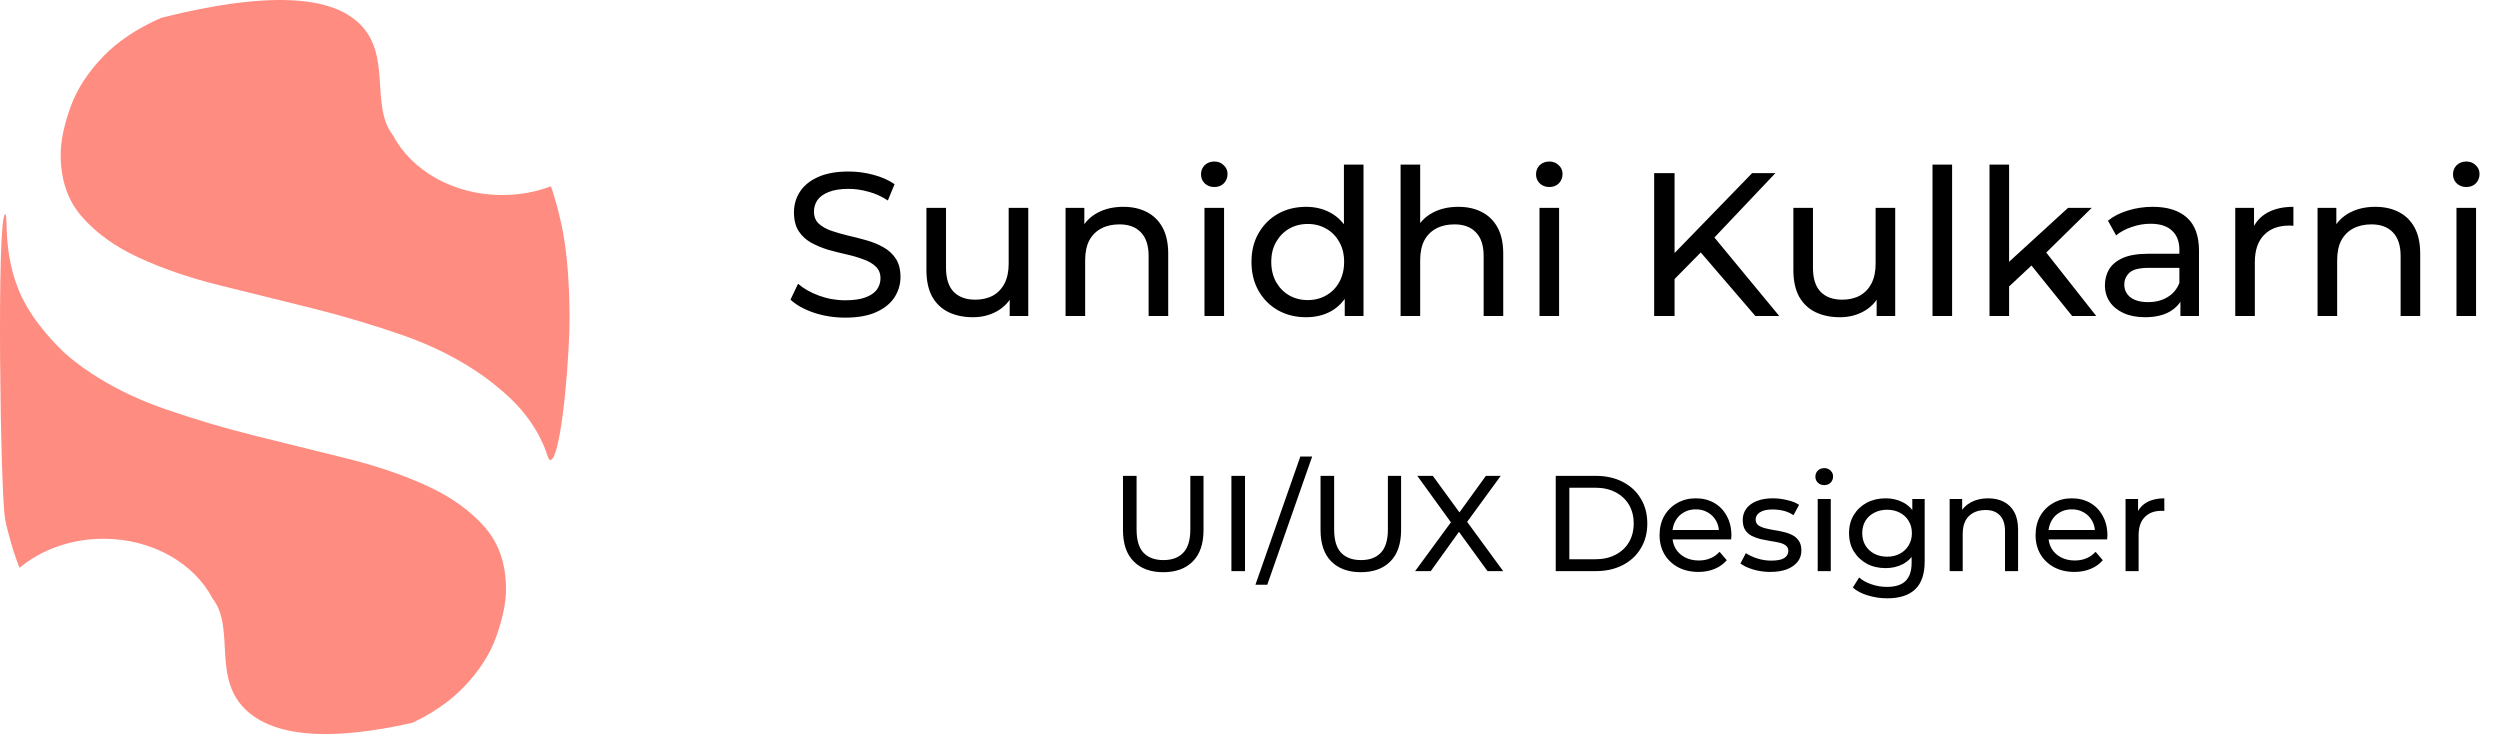 <svg width="294" height="87" viewBox="0 0 294 87" fill="none" xmlns="http://www.w3.org/2000/svg">
<path d="M59.507 69.299C59.507 70.894 59.11 72.755 58.357 74.876C57.605 76.987 56.293 79.004 54.429 80.912C52.905 82.466 50.943 83.835 48.523 84.993C42.896 86.254 33.772 87.703 29.178 83.721C24.785 79.917 27.779 73.96 24.981 70.352C22.811 66.233 17.888 63.358 12.171 63.358C8.318 63.358 4.824 64.67 2.287 66.782C2.075 66.214 1.852 65.593 1.629 64.921C1.629 64.921 1.474 64.458 1.281 63.764C1.077 63.06 0.816 62.112 0.616 61.142C0.037 58.364 -0.417 25.157 0.616 25.199C1.039 25.215 0.094 30.718 3.115 35.978C4.93 39.136 7.709 41.602 7.709 41.602C8.356 42.176 9.04 42.718 9.766 43.238C12.526 45.198 15.683 46.799 19.196 48.029C22.728 49.259 26.339 50.343 30.055 51.26C33.78 52.192 37.391 53.089 40.926 53.954C44.439 54.836 47.596 55.92 50.356 57.201C53.117 58.482 55.336 60.083 57.008 61.991C58.679 63.909 59.507 66.338 59.507 69.299Z" fill="#FF8C81"/>
<path d="M66.967 38.736C66.744 45.277 65.791 54.097 64.717 54.097C64.4 54.097 64.449 53.32 63.519 51.501C62.256 48.977 60.441 47.138 58.932 45.876C58.274 45.302 57.59 44.76 56.875 44.25C54.115 42.284 50.958 40.689 47.445 39.45C43.913 38.22 40.302 37.142 36.586 36.219C32.861 35.287 29.239 34.39 25.707 33.524C22.202 32.643 19.049 31.565 16.285 30.278C13.524 29 11.305 27.405 9.634 25.487C7.962 23.579 7.134 21.15 7.134 18.186C7.134 16.585 7.531 14.72 8.284 12.609C9.036 10.498 10.348 8.481 12.212 6.563C13.902 4.838 16.141 3.332 18.95 2.102C33.534 -1.572 39.406 0.216 42.049 2.572C46.239 6.303 43.41 12.333 46.239 15.951C48.42 20.069 53.344 22.935 59.057 22.935C61.102 22.935 63.042 22.57 64.789 21.908C64.865 22.117 64.944 22.336 65.012 22.555V22.57C65.012 22.57 65.602 24.4 66.014 26.334C67.19 31.739 66.959 38.733 66.959 38.733L66.967 38.736Z" fill="#FF8C81"/>
<path d="M99.394 37.354C98.114 37.354 96.89 37.162 95.722 36.778C94.554 36.378 93.634 35.866 92.962 35.242L93.85 33.37C94.49 33.93 95.306 34.394 96.298 34.762C97.29 35.13 98.322 35.314 99.394 35.314C100.37 35.314 101.162 35.202 101.77 34.978C102.378 34.754 102.826 34.45 103.114 34.066C103.402 33.666 103.546 33.218 103.546 32.722C103.546 32.146 103.354 31.682 102.97 31.33C102.602 30.978 102.114 30.698 101.506 30.49C100.914 30.266 100.258 30.074 99.538 29.914C98.818 29.754 98.09 29.57 97.354 29.362C96.634 29.138 95.97 28.858 95.362 28.522C94.77 28.186 94.29 27.738 93.922 27.178C93.554 26.602 93.37 25.866 93.37 24.97C93.37 24.106 93.594 23.314 94.042 22.594C94.506 21.858 95.21 21.274 96.154 20.842C97.114 20.394 98.33 20.17 99.802 20.17C100.778 20.17 101.746 20.298 102.706 20.554C103.666 20.81 104.498 21.178 105.202 21.658L104.41 23.578C103.69 23.098 102.93 22.754 102.13 22.546C101.33 22.322 100.554 22.21 99.802 22.21C98.858 22.21 98.082 22.33 97.474 22.57C96.866 22.81 96.418 23.13 96.13 23.53C95.858 23.93 95.722 24.378 95.722 24.874C95.722 25.466 95.906 25.938 96.274 26.29C96.658 26.642 97.146 26.922 97.738 27.13C98.346 27.338 99.01 27.53 99.73 27.706C100.45 27.866 101.17 28.05 101.89 28.258C102.626 28.466 103.29 28.738 103.882 29.074C104.49 29.41 104.978 29.858 105.346 30.418C105.714 30.978 105.898 31.698 105.898 32.578C105.898 33.426 105.666 34.218 105.202 34.954C104.738 35.674 104.018 36.258 103.042 36.706C102.082 37.138 100.866 37.354 99.394 37.354ZM114.42 37.306C113.332 37.306 112.372 37.106 111.54 36.706C110.724 36.306 110.084 35.698 109.62 34.882C109.172 34.05 108.948 33.01 108.948 31.762V24.442H111.252V31.498C111.252 32.746 111.548 33.682 112.14 34.306C112.748 34.93 113.596 35.242 114.684 35.242C115.484 35.242 116.18 35.082 116.772 34.762C117.364 34.426 117.82 33.946 118.14 33.322C118.46 32.682 118.62 31.914 118.62 31.018V24.442H120.924V37.162H118.74V33.73L119.1 34.642C118.684 35.49 118.06 36.146 117.228 36.61C116.396 37.074 115.46 37.306 114.42 37.306ZM132.102 24.322C133.142 24.322 134.054 24.522 134.838 24.922C135.638 25.322 136.262 25.93 136.71 26.746C137.158 27.562 137.382 28.594 137.382 29.842V37.162H135.078V30.106C135.078 28.874 134.774 27.946 134.166 27.322C133.574 26.698 132.734 26.386 131.646 26.386C130.83 26.386 130.118 26.546 129.51 26.866C128.902 27.186 128.43 27.658 128.094 28.282C127.774 28.906 127.614 29.682 127.614 30.61V37.162H125.31V24.442H127.518V27.874L127.158 26.962C127.574 26.13 128.214 25.482 129.078 25.018C129.942 24.554 130.95 24.322 132.102 24.322ZM141.646 37.162V24.442H143.95V37.162H141.646ZM142.798 21.994C142.35 21.994 141.974 21.85 141.67 21.562C141.382 21.274 141.238 20.922 141.238 20.506C141.238 20.074 141.382 19.714 141.67 19.426C141.974 19.138 142.35 18.994 142.798 18.994C143.246 18.994 143.614 19.138 143.902 19.426C144.206 19.698 144.358 20.042 144.358 20.458C144.358 20.89 144.214 21.258 143.926 21.562C143.638 21.85 143.262 21.994 142.798 21.994ZM153.605 37.306C152.373 37.306 151.269 37.034 150.293 36.49C149.333 35.946 148.573 35.186 148.013 34.21C147.453 33.234 147.173 32.098 147.173 30.802C147.173 29.506 147.453 28.378 148.013 27.418C148.573 26.442 149.333 25.682 150.293 25.138C151.269 24.594 152.373 24.322 153.605 24.322C154.677 24.322 155.645 24.562 156.509 25.042C157.373 25.522 158.061 26.242 158.573 27.202C159.101 28.162 159.365 29.362 159.365 30.802C159.365 32.242 159.109 33.442 158.597 34.402C158.101 35.362 157.421 36.09 156.557 36.586C155.693 37.066 154.709 37.306 153.605 37.306ZM153.797 35.29C154.597 35.29 155.317 35.106 155.957 34.738C156.613 34.37 157.125 33.85 157.493 33.178C157.877 32.49 158.069 31.698 158.069 30.802C158.069 29.89 157.877 29.106 157.493 28.45C157.125 27.778 156.613 27.258 155.957 26.89C155.317 26.522 154.597 26.338 153.797 26.338C152.981 26.338 152.253 26.522 151.613 26.89C150.973 27.258 150.461 27.778 150.077 28.45C149.693 29.106 149.501 29.89 149.501 30.802C149.501 31.698 149.693 32.49 150.077 33.178C150.461 33.85 150.973 34.37 151.613 34.738C152.253 35.106 152.981 35.29 153.797 35.29ZM158.141 37.162V33.73L158.285 30.778L158.045 27.826V19.354H160.349V37.162H158.141ZM171.501 24.322C172.541 24.322 173.453 24.522 174.237 24.922C175.037 25.322 175.661 25.93 176.109 26.746C176.557 27.562 176.781 28.594 176.781 29.842V37.162H174.477V30.106C174.477 28.874 174.173 27.946 173.565 27.322C172.973 26.698 172.133 26.386 171.045 26.386C170.229 26.386 169.517 26.546 168.909 26.866C168.301 27.186 167.829 27.658 167.493 28.282C167.173 28.906 167.013 29.682 167.013 30.61V37.162H164.709V19.354H167.013V27.874L166.557 26.962C166.973 26.13 167.613 25.482 168.477 25.018C169.341 24.554 170.349 24.322 171.501 24.322ZM181.045 37.162V24.442H183.349V37.162H181.045ZM182.197 21.994C181.749 21.994 181.373 21.85 181.069 21.562C180.781 21.274 180.637 20.922 180.637 20.506C180.637 20.074 180.781 19.714 181.069 19.426C181.373 19.138 181.749 18.994 182.197 18.994C182.645 18.994 183.013 19.138 183.301 19.426C183.605 19.698 183.757 20.042 183.757 20.458C183.757 20.89 183.613 21.258 183.325 21.562C183.037 21.85 182.661 21.994 182.197 21.994ZM196.641 33.106L196.521 30.178L206.049 20.362H208.785L201.417 28.138L200.073 29.626L196.641 33.106ZM194.529 37.162V20.362H196.929V37.162H194.529ZM206.433 37.162L199.545 29.146L201.153 27.37L209.241 37.162H206.433ZM216.373 37.306C215.285 37.306 214.325 37.106 213.493 36.706C212.677 36.306 212.037 35.698 211.573 34.882C211.125 34.05 210.901 33.01 210.901 31.762V24.442H213.205V31.498C213.205 32.746 213.501 33.682 214.093 34.306C214.701 34.93 215.549 35.242 216.637 35.242C217.437 35.242 218.133 35.082 218.725 34.762C219.317 34.426 219.773 33.946 220.093 33.322C220.413 32.682 220.573 31.914 220.573 31.018V24.442H222.877V37.162H220.693V33.73L221.053 34.642C220.637 35.49 220.013 36.146 219.181 36.61C218.349 37.074 217.413 37.306 216.373 37.306ZM227.263 37.162V19.354H229.567V37.162H227.263ZM235.838 34.09L235.886 31.138L243.206 24.442H245.99L240.374 29.962L239.126 31.018L235.838 34.09ZM233.966 37.162V19.354H236.27V37.162H233.966ZM243.686 37.162L238.694 30.97L240.182 29.122L246.518 37.162H243.686ZM256.417 37.162V34.474L256.297 33.97V29.386C256.297 28.41 256.009 27.658 255.433 27.13C254.873 26.586 254.025 26.314 252.889 26.314C252.137 26.314 251.401 26.442 250.681 26.698C249.961 26.938 249.353 27.266 248.857 27.682L247.897 25.954C248.553 25.426 249.337 25.026 250.249 24.754C251.177 24.466 252.145 24.322 253.153 24.322C254.897 24.322 256.241 24.746 257.185 25.594C258.129 26.442 258.601 27.738 258.601 29.482V37.162H256.417ZM252.241 37.306C251.297 37.306 250.465 37.146 249.745 36.826C249.041 36.506 248.497 36.066 248.113 35.506C247.729 34.93 247.537 34.282 247.537 33.562C247.537 32.874 247.697 32.25 248.017 31.69C248.353 31.13 248.889 30.682 249.625 30.346C250.377 30.01 251.385 29.842 252.649 29.842H256.681V31.498H252.745C251.593 31.498 250.817 31.69 250.417 32.074C250.017 32.458 249.817 32.922 249.817 33.466C249.817 34.09 250.065 34.594 250.561 34.978C251.057 35.346 251.745 35.53 252.625 35.53C253.489 35.53 254.241 35.338 254.881 34.954C255.537 34.57 256.009 34.01 256.297 33.274L256.753 34.858C256.449 35.61 255.913 36.21 255.145 36.658C254.377 37.09 253.409 37.306 252.241 37.306ZM262.865 37.162V24.442H265.073V27.898L264.857 27.034C265.209 26.154 265.801 25.482 266.633 25.018C267.465 24.554 268.489 24.322 269.705 24.322V26.554C269.609 26.538 269.513 26.53 269.417 26.53C269.337 26.53 269.257 26.53 269.177 26.53C267.945 26.53 266.969 26.898 266.249 27.634C265.529 28.37 265.169 29.434 265.169 30.826V37.162H262.865ZM279.337 24.322C280.377 24.322 281.289 24.522 282.073 24.922C282.873 25.322 283.497 25.93 283.945 26.746C284.393 27.562 284.617 28.594 284.617 29.842V37.162H282.313V30.106C282.313 28.874 282.009 27.946 281.401 27.322C280.809 26.698 279.969 26.386 278.881 26.386C278.065 26.386 277.353 26.546 276.745 26.866C276.137 27.186 275.665 27.658 275.329 28.282C275.009 28.906 274.849 29.682 274.849 30.61V37.162H272.545V24.442H274.753V27.874L274.393 26.962C274.809 26.13 275.449 25.482 276.313 25.018C277.177 24.554 278.185 24.322 279.337 24.322ZM288.881 37.162V24.442H291.185V37.162H288.881ZM290.033 21.994C289.585 21.994 289.209 21.85 288.905 21.562C288.617 21.274 288.473 20.922 288.473 20.506C288.473 20.074 288.617 19.714 288.905 19.426C289.209 19.138 289.585 18.994 290.033 18.994C290.481 18.994 290.849 19.138 291.137 19.426C291.441 19.698 291.593 20.042 291.593 20.458C291.593 20.89 291.449 21.258 291.161 21.562C290.873 21.85 290.497 21.994 290.033 21.994Z" fill="black"/>
<path d="M136.798 67.29C135.326 67.29 134.168 66.869 133.326 66.026C132.483 65.183 132.062 63.951 132.062 62.33V55.962H133.662V62.266C133.662 63.514 133.934 64.426 134.478 65.002C135.032 65.578 135.811 65.866 136.814 65.866C137.827 65.866 138.606 65.578 139.15 65.002C139.704 64.426 139.982 63.514 139.982 62.266V55.962H141.534V62.33C141.534 63.951 141.112 65.183 140.27 66.026C139.438 66.869 138.28 67.29 136.798 67.29ZM144.814 67.162V55.962H146.414V67.162H144.814ZM147.639 68.762L152.919 53.69H154.311L149.031 68.762H147.639ZM160.032 67.29C158.56 67.29 157.403 66.869 156.56 66.026C155.717 65.183 155.296 63.951 155.296 62.33V55.962H156.896V62.266C156.896 63.514 157.168 64.426 157.712 65.002C158.267 65.578 159.045 65.866 160.048 65.866C161.061 65.866 161.84 65.578 162.384 65.002C162.939 64.426 163.216 63.514 163.216 62.266V55.962H164.768V62.33C164.768 63.951 164.347 65.183 163.504 66.026C162.672 66.869 161.515 67.29 160.032 67.29ZM166.42 67.162L171.076 60.81V62.042L166.676 55.962H168.5L171.988 60.746L171.268 60.762L174.74 55.962H176.484L172.116 61.946V60.794L176.772 67.162H174.932L171.22 62.058H171.924L168.26 67.162H166.42ZM182.955 67.162V55.962H187.675C188.869 55.962 189.92 56.197 190.827 56.666C191.744 57.135 192.453 57.791 192.955 58.634C193.467 59.477 193.723 60.453 193.723 61.562C193.723 62.671 193.467 63.647 192.955 64.49C192.453 65.333 191.744 65.989 190.827 66.458C189.92 66.927 188.869 67.162 187.675 67.162H182.955ZM184.555 65.77H187.579C188.507 65.77 189.307 65.594 189.979 65.242C190.661 64.89 191.189 64.399 191.563 63.77C191.936 63.13 192.123 62.394 192.123 61.562C192.123 60.719 191.936 59.983 191.563 59.354C191.189 58.725 190.661 58.234 189.979 57.882C189.307 57.53 188.507 57.354 187.579 57.354H184.555V65.77ZM199.725 67.258C198.819 67.258 198.019 67.071 197.325 66.698C196.643 66.325 196.109 65.813 195.725 65.162C195.352 64.511 195.165 63.765 195.165 62.922C195.165 62.079 195.347 61.333 195.709 60.682C196.083 60.031 196.589 59.525 197.229 59.162C197.88 58.789 198.611 58.602 199.421 58.602C200.243 58.602 200.968 58.783 201.597 59.146C202.227 59.509 202.717 60.021 203.069 60.682C203.432 61.333 203.613 62.095 203.613 62.97C203.613 63.034 203.608 63.109 203.597 63.194C203.597 63.279 203.592 63.359 203.581 63.434H196.365V62.33H202.781L202.157 62.714C202.168 62.17 202.056 61.685 201.821 61.258C201.587 60.831 201.261 60.501 200.845 60.266C200.44 60.021 199.965 59.898 199.421 59.898C198.888 59.898 198.413 60.021 197.997 60.266C197.581 60.501 197.256 60.837 197.021 61.274C196.787 61.701 196.669 62.191 196.669 62.746V63.002C196.669 63.567 196.797 64.074 197.053 64.522C197.32 64.959 197.688 65.301 198.157 65.546C198.627 65.791 199.165 65.914 199.773 65.914C200.275 65.914 200.728 65.829 201.133 65.658C201.549 65.487 201.912 65.231 202.221 64.89L203.069 65.882C202.685 66.33 202.205 66.671 201.629 66.906C201.064 67.141 200.429 67.258 199.725 67.258ZM208.178 67.258C207.474 67.258 206.802 67.162 206.162 66.97C205.533 66.778 205.037 66.543 204.674 66.266L205.314 65.05C205.677 65.295 206.125 65.503 206.658 65.674C207.192 65.845 207.736 65.93 208.29 65.93C209.005 65.93 209.517 65.829 209.826 65.626C210.146 65.423 210.306 65.141 210.306 64.778C210.306 64.511 210.21 64.303 210.018 64.154C209.826 64.005 209.57 63.893 209.25 63.818C208.941 63.743 208.594 63.679 208.21 63.626C207.826 63.562 207.442 63.487 207.058 63.402C206.674 63.306 206.322 63.178 206.002 63.018C205.682 62.847 205.426 62.618 205.234 62.33C205.042 62.031 204.946 61.637 204.946 61.146C204.946 60.634 205.09 60.186 205.378 59.802C205.666 59.418 206.072 59.125 206.594 58.922C207.128 58.709 207.757 58.602 208.482 58.602C209.037 58.602 209.597 58.671 210.162 58.81C210.738 58.938 211.208 59.125 211.57 59.37L210.914 60.586C210.53 60.33 210.13 60.154 209.714 60.058C209.298 59.962 208.882 59.914 208.466 59.914C207.794 59.914 207.293 60.026 206.962 60.25C206.632 60.463 206.466 60.741 206.466 61.082C206.466 61.37 206.562 61.594 206.754 61.754C206.957 61.903 207.213 62.021 207.522 62.106C207.842 62.191 208.194 62.266 208.578 62.33C208.962 62.383 209.346 62.458 209.73 62.554C210.114 62.639 210.461 62.762 210.77 62.922C211.09 63.082 211.346 63.306 211.538 63.594C211.741 63.882 211.842 64.266 211.842 64.746C211.842 65.258 211.693 65.701 211.394 66.074C211.096 66.447 210.674 66.741 210.13 66.954C209.586 67.157 208.936 67.258 208.178 67.258ZM213.762 67.162V58.682H215.298V67.162H213.762ZM214.53 57.05C214.231 57.05 213.981 56.954 213.778 56.762C213.586 56.57 213.49 56.335 213.49 56.058C213.49 55.77 213.586 55.53 213.778 55.338C213.981 55.146 214.231 55.05 214.53 55.05C214.829 55.05 215.074 55.146 215.266 55.338C215.469 55.519 215.57 55.749 215.57 56.026C215.57 56.314 215.474 56.559 215.282 56.762C215.09 56.954 214.839 57.05 214.53 57.05ZM221.943 70.362C221.164 70.362 220.407 70.25 219.671 70.026C218.945 69.813 218.353 69.503 217.895 69.098L218.631 67.914C219.025 68.255 219.511 68.522 220.087 68.714C220.663 68.917 221.265 69.018 221.895 69.018C222.897 69.018 223.633 68.783 224.103 68.314C224.572 67.845 224.807 67.13 224.807 66.17V64.378L224.967 62.698L224.887 61.002V58.682H226.343V66.01C226.343 67.503 225.969 68.602 225.223 69.306C224.476 70.01 223.383 70.362 221.943 70.362ZM221.751 66.81C220.929 66.81 220.193 66.639 219.543 66.298C218.903 65.946 218.391 65.461 218.007 64.842C217.633 64.223 217.447 63.509 217.447 62.698C217.447 61.877 217.633 61.162 218.007 60.554C218.391 59.935 218.903 59.455 219.543 59.114C220.193 58.773 220.929 58.602 221.751 58.602C222.476 58.602 223.137 58.751 223.735 59.05C224.332 59.338 224.807 59.786 225.159 60.394C225.521 61.002 225.703 61.77 225.703 62.698C225.703 63.615 225.521 64.378 225.159 64.986C224.807 65.594 224.332 66.053 223.735 66.362C223.137 66.661 222.476 66.81 221.751 66.81ZM221.927 65.466C222.492 65.466 222.993 65.349 223.431 65.114C223.868 64.879 224.209 64.554 224.455 64.138C224.711 63.722 224.839 63.242 224.839 62.698C224.839 62.154 224.711 61.674 224.455 61.258C224.209 60.842 223.868 60.522 223.431 60.298C222.993 60.063 222.492 59.946 221.927 59.946C221.361 59.946 220.855 60.063 220.407 60.298C219.969 60.522 219.623 60.842 219.367 61.258C219.121 61.674 218.999 62.154 218.999 62.698C218.999 63.242 219.121 63.722 219.367 64.138C219.623 64.554 219.969 64.879 220.407 65.114C220.855 65.349 221.361 65.466 221.927 65.466ZM233.806 58.602C234.499 58.602 235.107 58.735 235.63 59.002C236.163 59.269 236.579 59.674 236.878 60.218C237.176 60.762 237.326 61.45 237.326 62.282V67.162H235.79V62.458C235.79 61.637 235.587 61.018 235.182 60.602C234.787 60.186 234.227 59.978 233.502 59.978C232.958 59.978 232.483 60.085 232.078 60.298C231.672 60.511 231.358 60.826 231.134 61.242C230.92 61.658 230.814 62.175 230.814 62.794V67.162H229.278V58.682H230.75V60.97L230.51 60.362C230.787 59.807 231.214 59.375 231.79 59.066C232.366 58.757 233.038 58.602 233.806 58.602ZM243.944 67.258C243.037 67.258 242.237 67.071 241.544 66.698C240.861 66.325 240.328 65.813 239.944 65.162C239.571 64.511 239.384 63.765 239.384 62.922C239.384 62.079 239.565 61.333 239.928 60.682C240.301 60.031 240.808 59.525 241.448 59.162C242.099 58.789 242.829 58.602 243.64 58.602C244.461 58.602 245.187 58.783 245.816 59.146C246.445 59.509 246.936 60.021 247.288 60.682C247.651 61.333 247.832 62.095 247.832 62.97C247.832 63.034 247.827 63.109 247.816 63.194C247.816 63.279 247.811 63.359 247.8 63.434H240.584V62.33H247L246.376 62.714C246.387 62.17 246.275 61.685 246.04 61.258C245.805 60.831 245.48 60.501 245.064 60.266C244.659 60.021 244.184 59.898 243.64 59.898C243.107 59.898 242.632 60.021 242.216 60.266C241.8 60.501 241.475 60.837 241.24 61.274C241.005 61.701 240.888 62.191 240.888 62.746V63.002C240.888 63.567 241.016 64.074 241.272 64.522C241.539 64.959 241.907 65.301 242.376 65.546C242.845 65.791 243.384 65.914 243.992 65.914C244.493 65.914 244.947 65.829 245.352 65.658C245.768 65.487 246.131 65.231 246.44 64.89L247.288 65.882C246.904 66.33 246.424 66.671 245.848 66.906C245.283 67.141 244.648 67.258 243.944 67.258ZM249.965 67.162V58.682H251.437V60.986L251.293 60.41C251.528 59.823 251.922 59.375 252.477 59.066C253.032 58.757 253.714 58.602 254.525 58.602V60.09C254.461 60.079 254.397 60.074 254.333 60.074C254.28 60.074 254.226 60.074 254.173 60.074C253.352 60.074 252.701 60.319 252.221 60.81C251.741 61.301 251.501 62.01 251.501 62.938V67.162H249.965Z" fill="black"/>
</svg>

